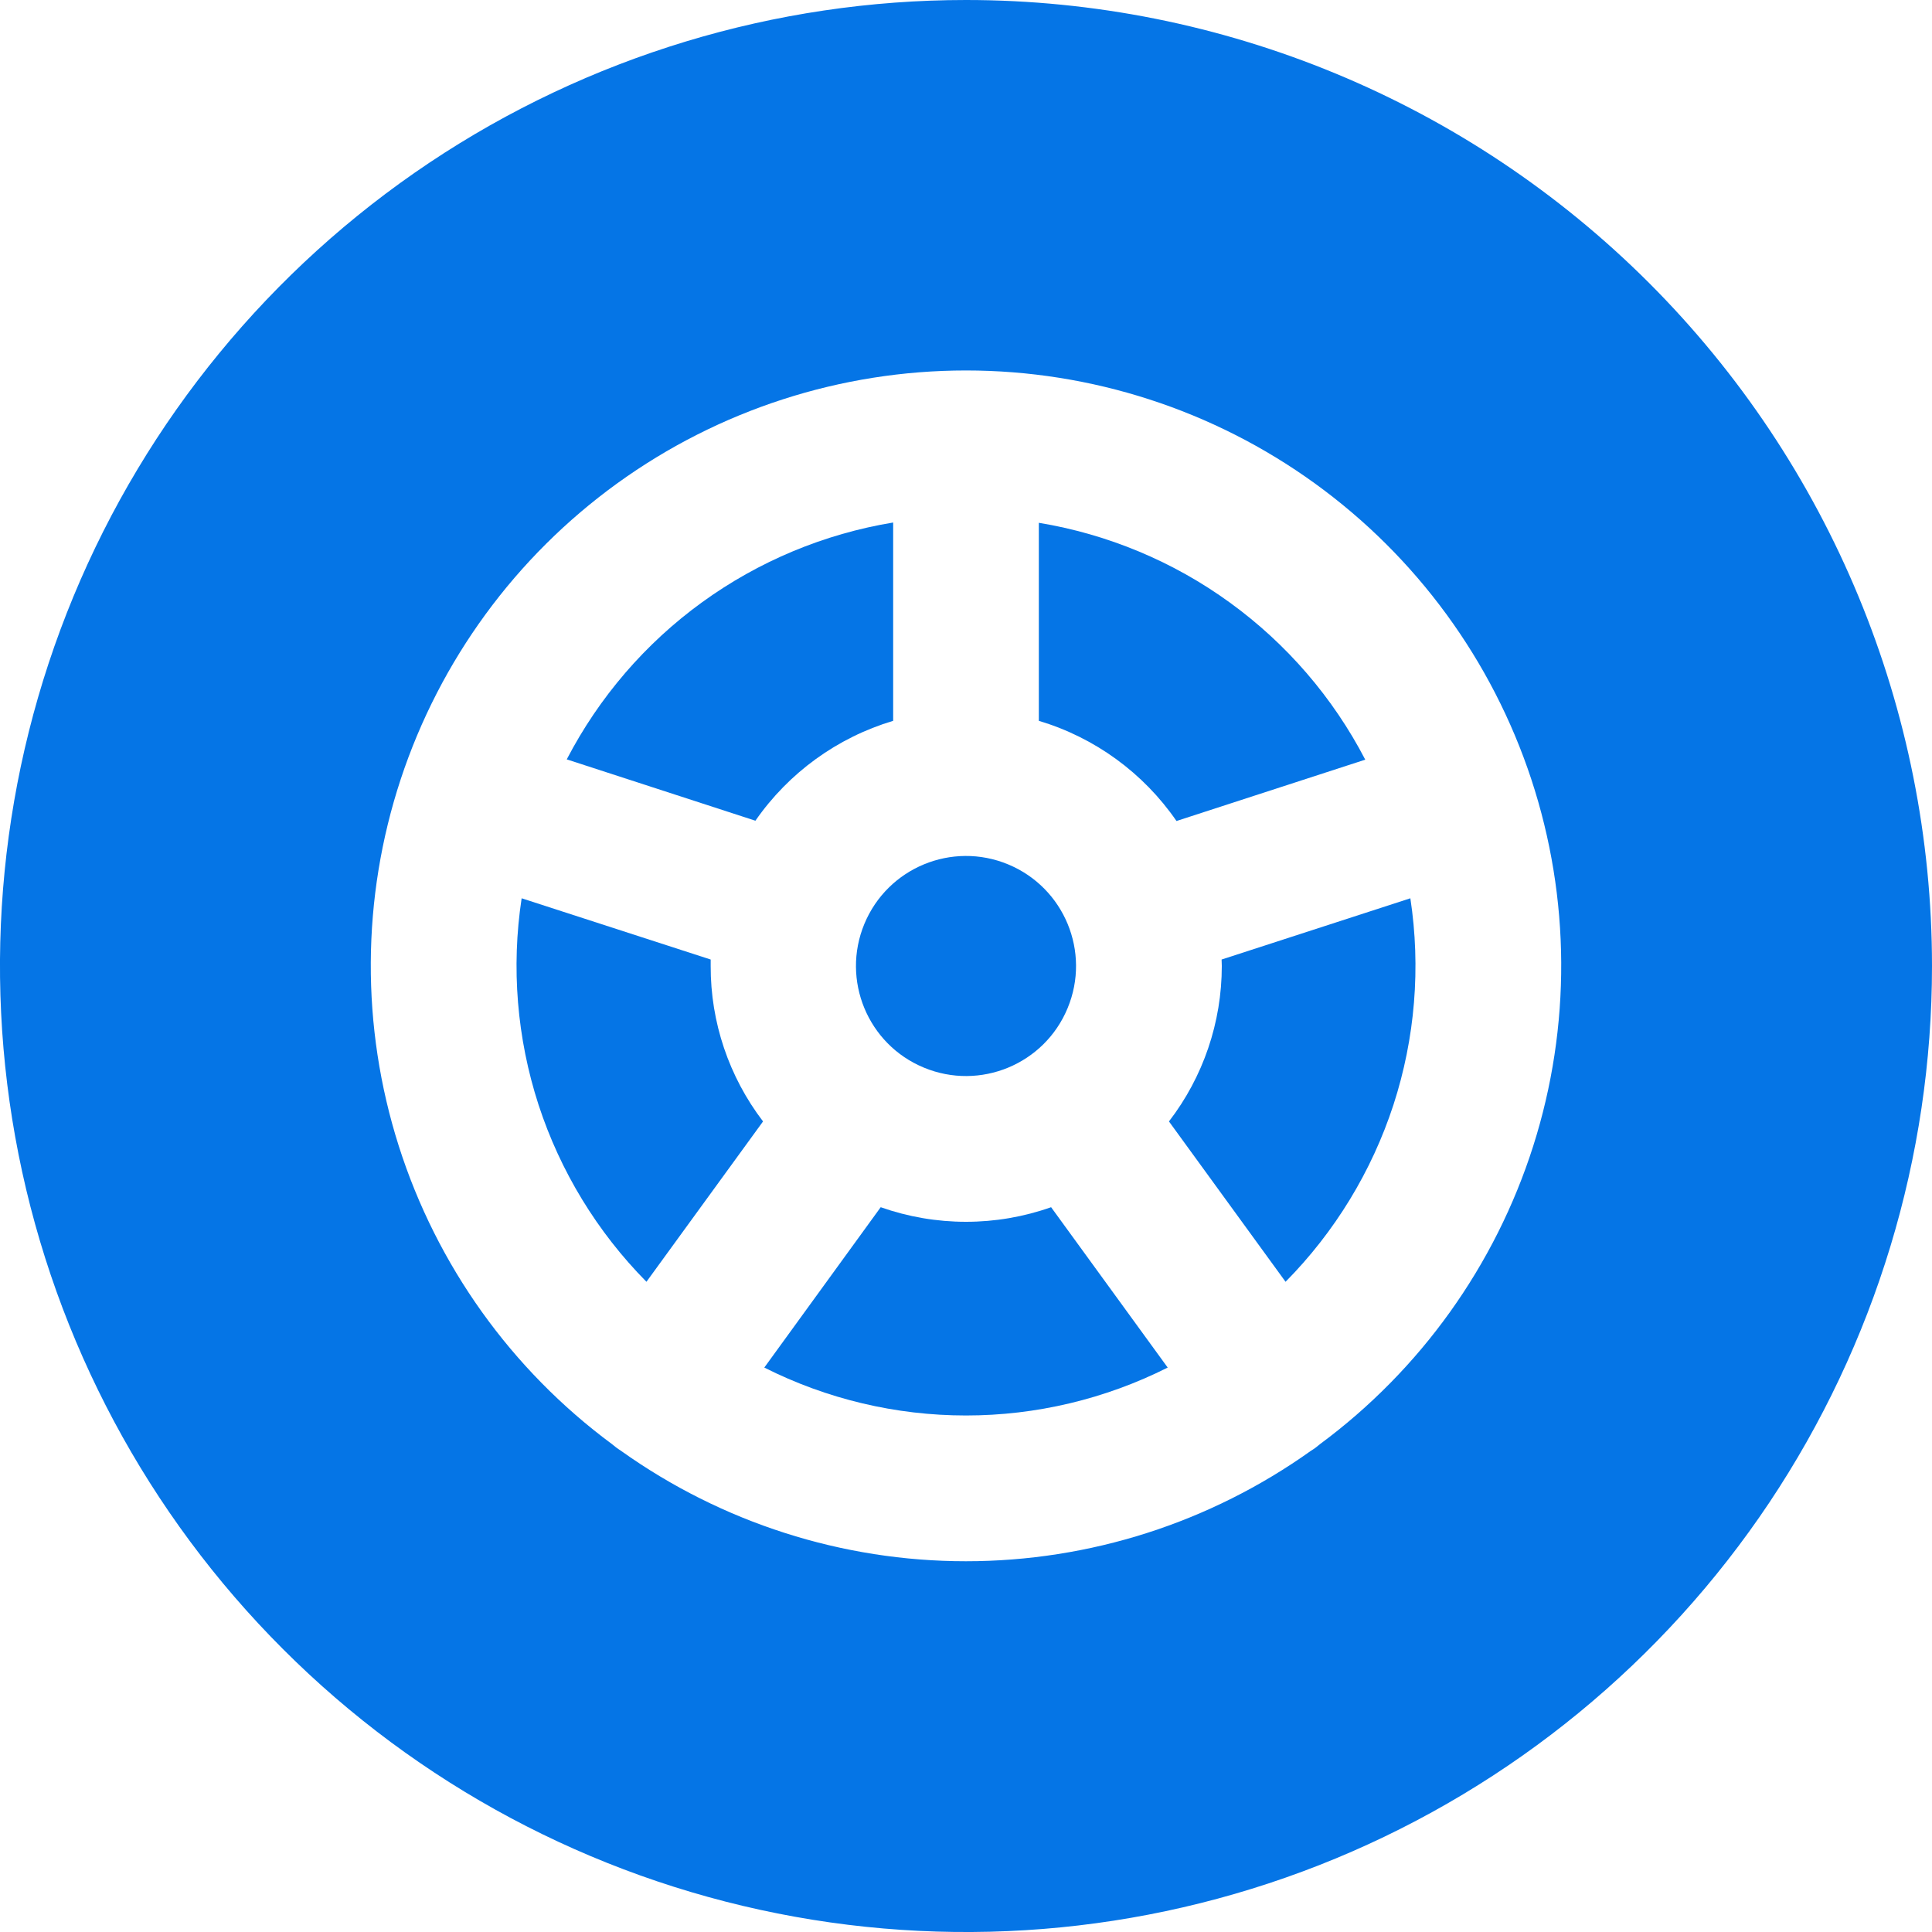 <svg width="20" height="20" viewBox="0 0 20 20" fill="none" xmlns="http://www.w3.org/2000/svg">
<path d="M9.246 7.462V5.409C8.531 5.527 7.853 5.81 7.266 6.236C6.68 6.661 6.201 7.218 5.867 7.861L7.82 8.496C8.164 8 8.667 7.635 9.246 7.462Z" fill="#0575E6"/>
<path d="M7.357 9.933L5.4 9.299C5.291 10.015 5.351 10.747 5.575 11.437C5.8 12.126 6.182 12.753 6.692 13.269L7.899 11.609C7.546 11.147 7.355 10.581 7.357 10C7.357 9.977 7.357 9.956 7.357 9.933Z" fill="#0575E6"/>
<path d="M11.052 10.436C11.293 9.855 11.017 9.189 10.436 8.948C9.855 8.707 9.189 8.983 8.948 9.564C8.707 10.145 8.983 10.812 9.564 11.052C10.145 11.293 10.812 11.017 11.052 10.436Z" fill="#0575E6"/>
<path d="M12.179 8.499L14.133 7.864C13.799 7.221 13.32 6.665 12.733 6.239C12.147 5.813 11.469 5.53 10.754 5.412V7.462C11.333 7.635 11.836 8.001 12.179 8.499Z" fill="#0575E6"/>
<path d="M12.648 10C12.648 10.582 12.456 11.148 12.101 11.609L13.308 13.269C13.818 12.753 14.2 12.126 14.425 11.437C14.649 10.747 14.709 10.015 14.6 9.299L12.646 9.933C12.647 9.956 12.648 9.977 12.648 10Z" fill="#0575E6"/>
<path d="M10 12.648C9.699 12.648 9.401 12.597 9.117 12.497L7.912 14.157C8.559 14.483 9.274 14.653 10 14.653C10.725 14.653 11.44 14.483 12.088 14.157L10.881 12.497C10.598 12.597 10.3 12.648 10 12.648Z" fill="#0575E6"/>
<path d="M10 0C8.022 0 6.089 0.586 4.444 1.685C2.8 2.784 1.518 4.346 0.761 6.173C0.004 8 -0.194 10.011 0.192 11.951C0.578 13.891 1.53 15.672 2.929 17.071C4.327 18.47 6.109 19.422 8.049 19.808C9.989 20.194 11.999 19.996 13.827 19.239C15.654 18.482 17.216 17.2 18.315 15.556C19.413 13.911 20 11.978 20 10C20 7.348 18.946 4.804 17.071 2.929C15.196 1.054 12.652 0 10 0V0ZM13.664 14.95C13.65 14.962 13.636 14.973 13.622 14.984C13.605 14.997 13.588 15.008 13.57 15.019C12.528 15.762 11.28 16.162 9.999 16.162C8.719 16.162 7.471 15.762 6.429 15.019C6.413 15.008 6.395 14.997 6.378 14.984C6.362 14.972 6.35 14.962 6.336 14.95C5.293 14.179 4.521 13.098 4.128 11.863C3.735 10.627 3.742 9.299 4.148 8.067C4.554 6.836 5.338 5.764 6.389 5.004C7.44 4.244 8.703 3.835 10 3.835C11.297 3.835 12.56 4.244 13.611 5.004C14.662 5.764 15.446 6.836 15.852 8.067C16.258 9.299 16.265 10.627 15.872 11.863C15.479 13.098 14.706 14.179 13.664 14.95Z" fill="#0575E6"/>
</svg>
